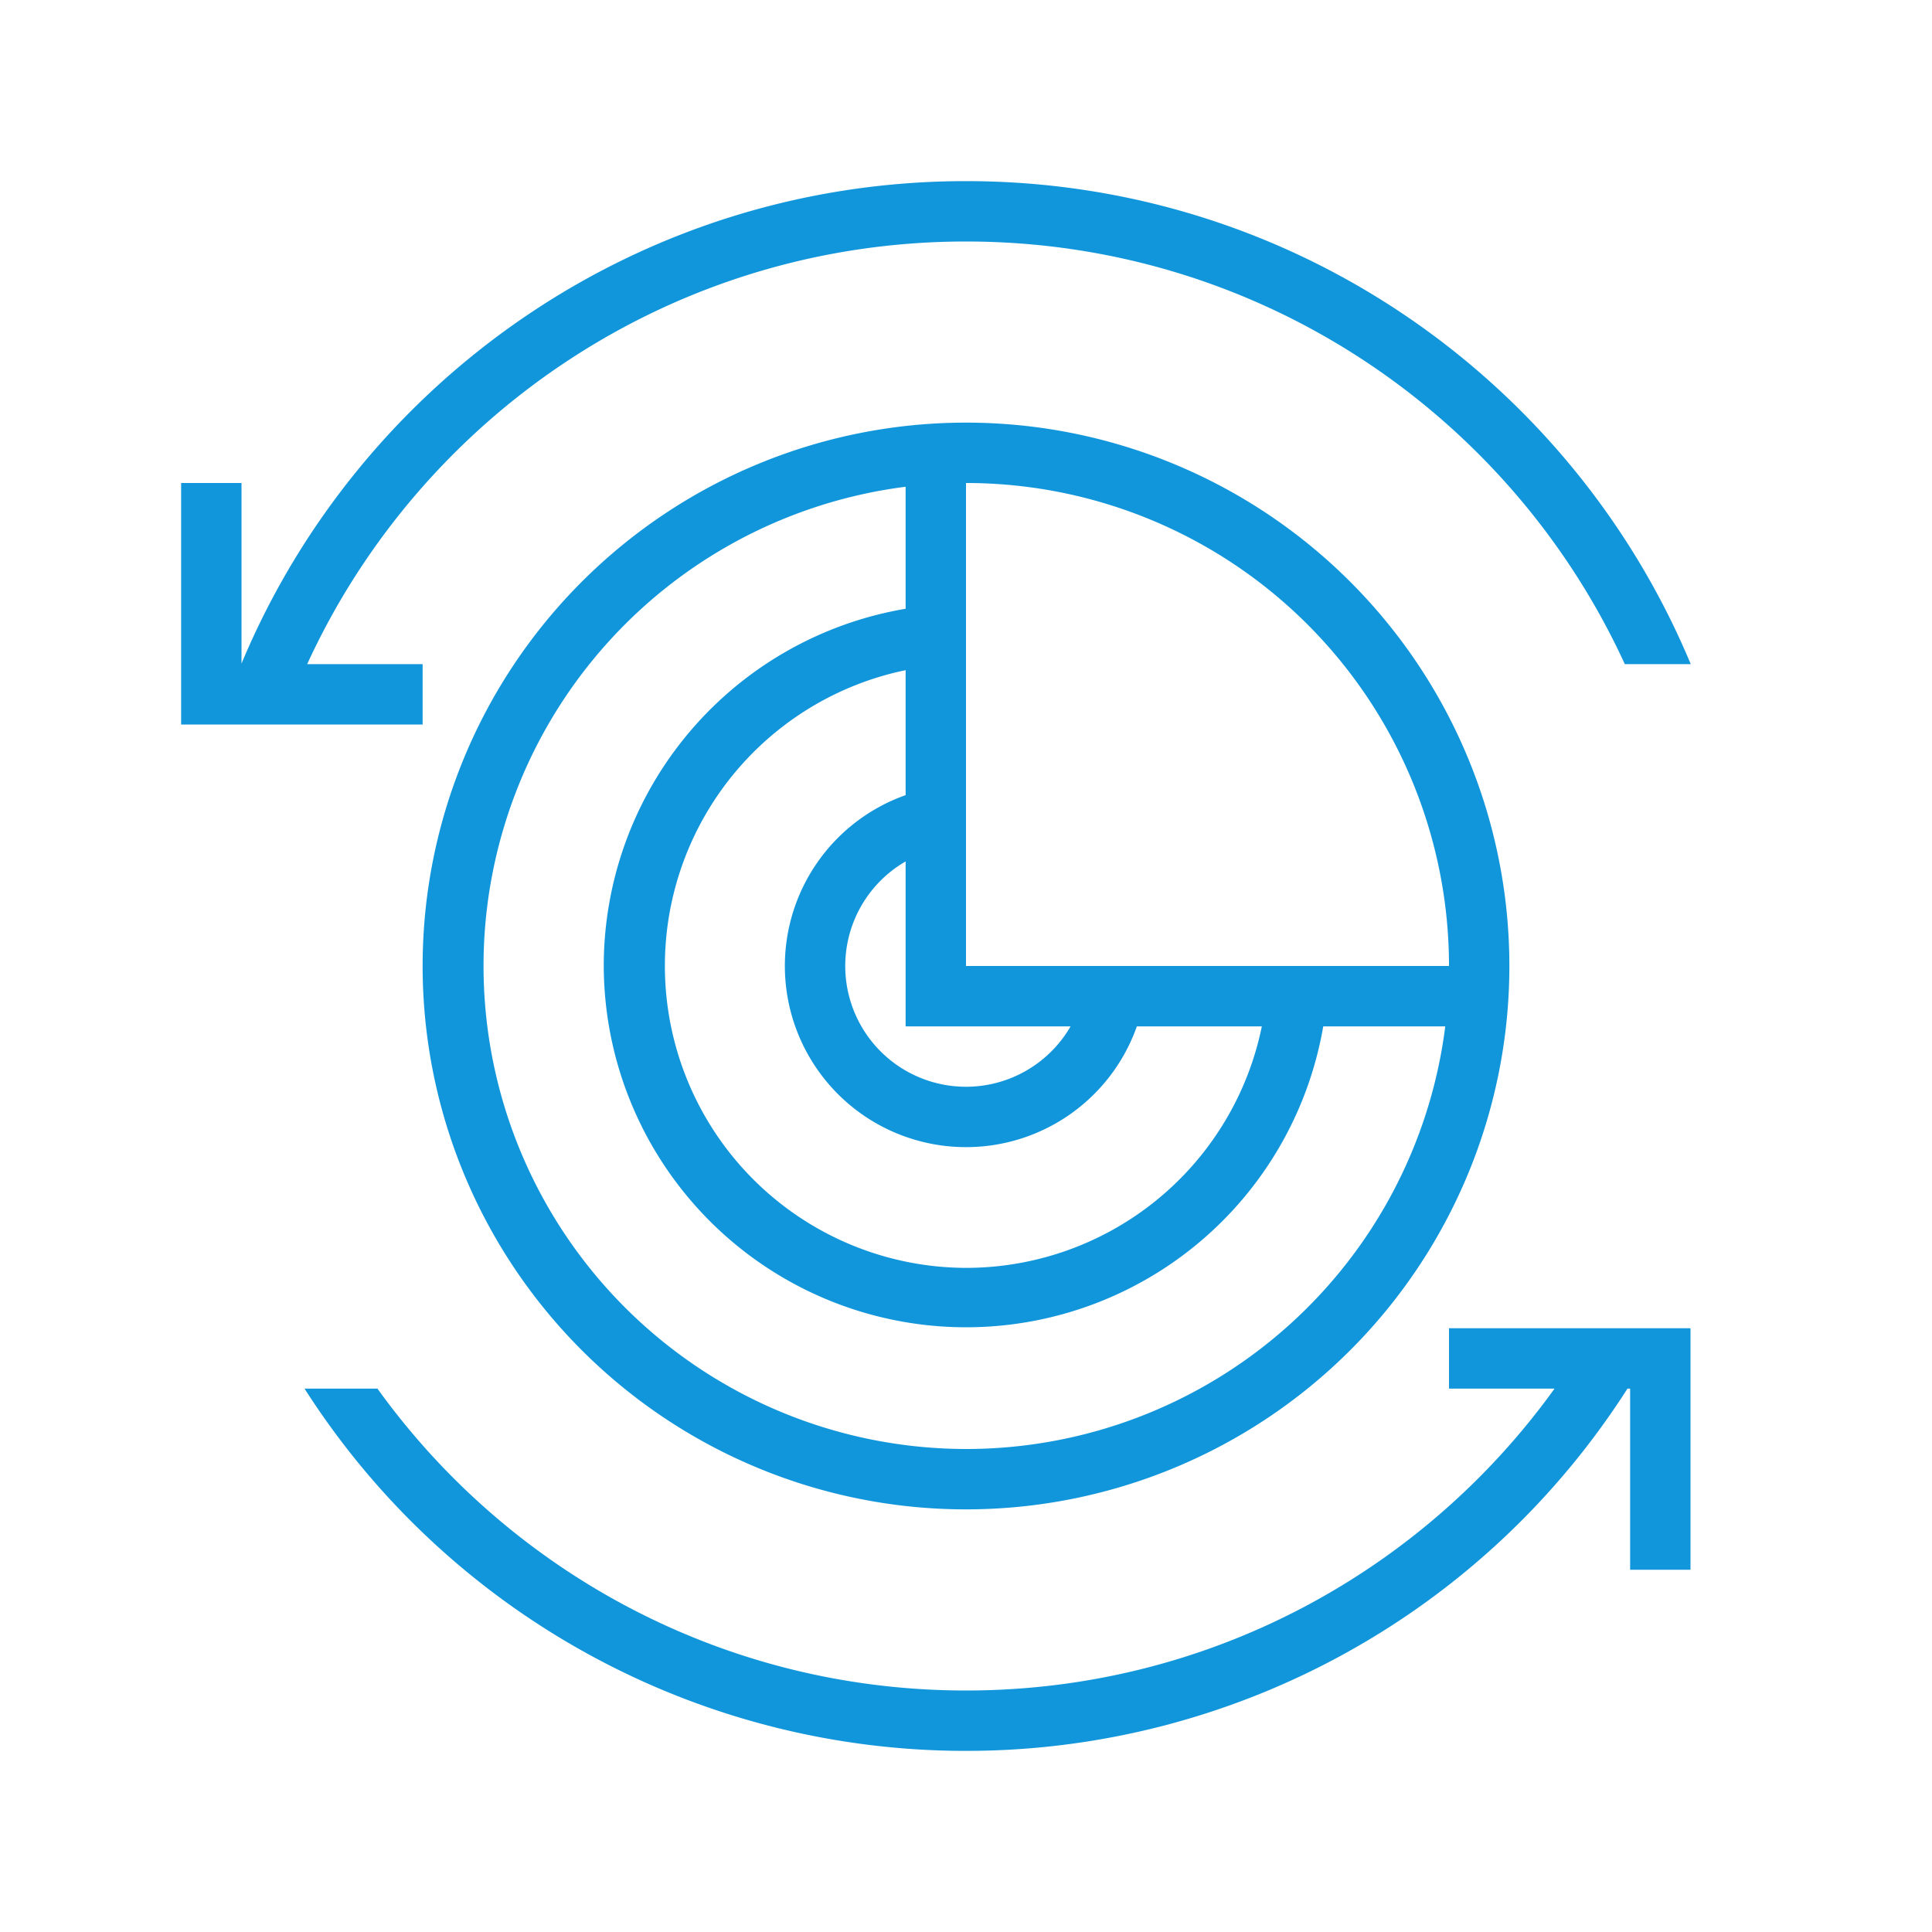 <?xml version="1.0" standalone="no"?><!DOCTYPE svg PUBLIC "-//W3C//DTD SVG 1.1//EN" "http://www.w3.org/Graphics/SVG/1.1/DTD/svg11.dtd"><svg t="1675909443312" class="icon" viewBox="0 0 1024 1024" version="1.1" xmlns="http://www.w3.org/2000/svg" p-id="6369" xmlns:xlink="http://www.w3.org/1999/xlink" width="200" height="200"><path d="M480 257.984A256.032 256.032 0 0 0 512 768a256.032 256.032 0 0 0 254.016-224h-64.672A192.064 192.064 0 0 1 320 512a192.064 192.064 0 0 1 160-189.344V257.984zM512 256v256h256a256 256 0 0 0-256-256z m156.8 288h-66.24A96.032 96.032 0 1 1 480 421.44V355.2a160.064 160.064 0 0 0 32 316.8 160.064 160.064 0 0 0 156.8-128z m-101.376 0H480v-87.424A64 64 0 1 0 567.424 544z m256.512 192H768v-32h128v128h-32v-96h-1.408A415.68 415.68 0 0 1 512 928a415.68 415.68 0 0 1-350.592-192h38.656c69.696 96.896 183.456 160 311.936 160s242.24-63.104 311.936-160zM128 352h96v32H96V256h32v95.712C190.752 201.536 339.04 96 512 96c173.056 0 321.44 105.664 384.128 256h-34.944C800.512 219.808 666.976 128 512 128c-154.976 0-288.512 91.808-349.184 224H128z m384 448a288 288 0 1 1 0-576 288 288 0 0 1 0 576z" fill="#1296db" p-id="6370"></path></svg>